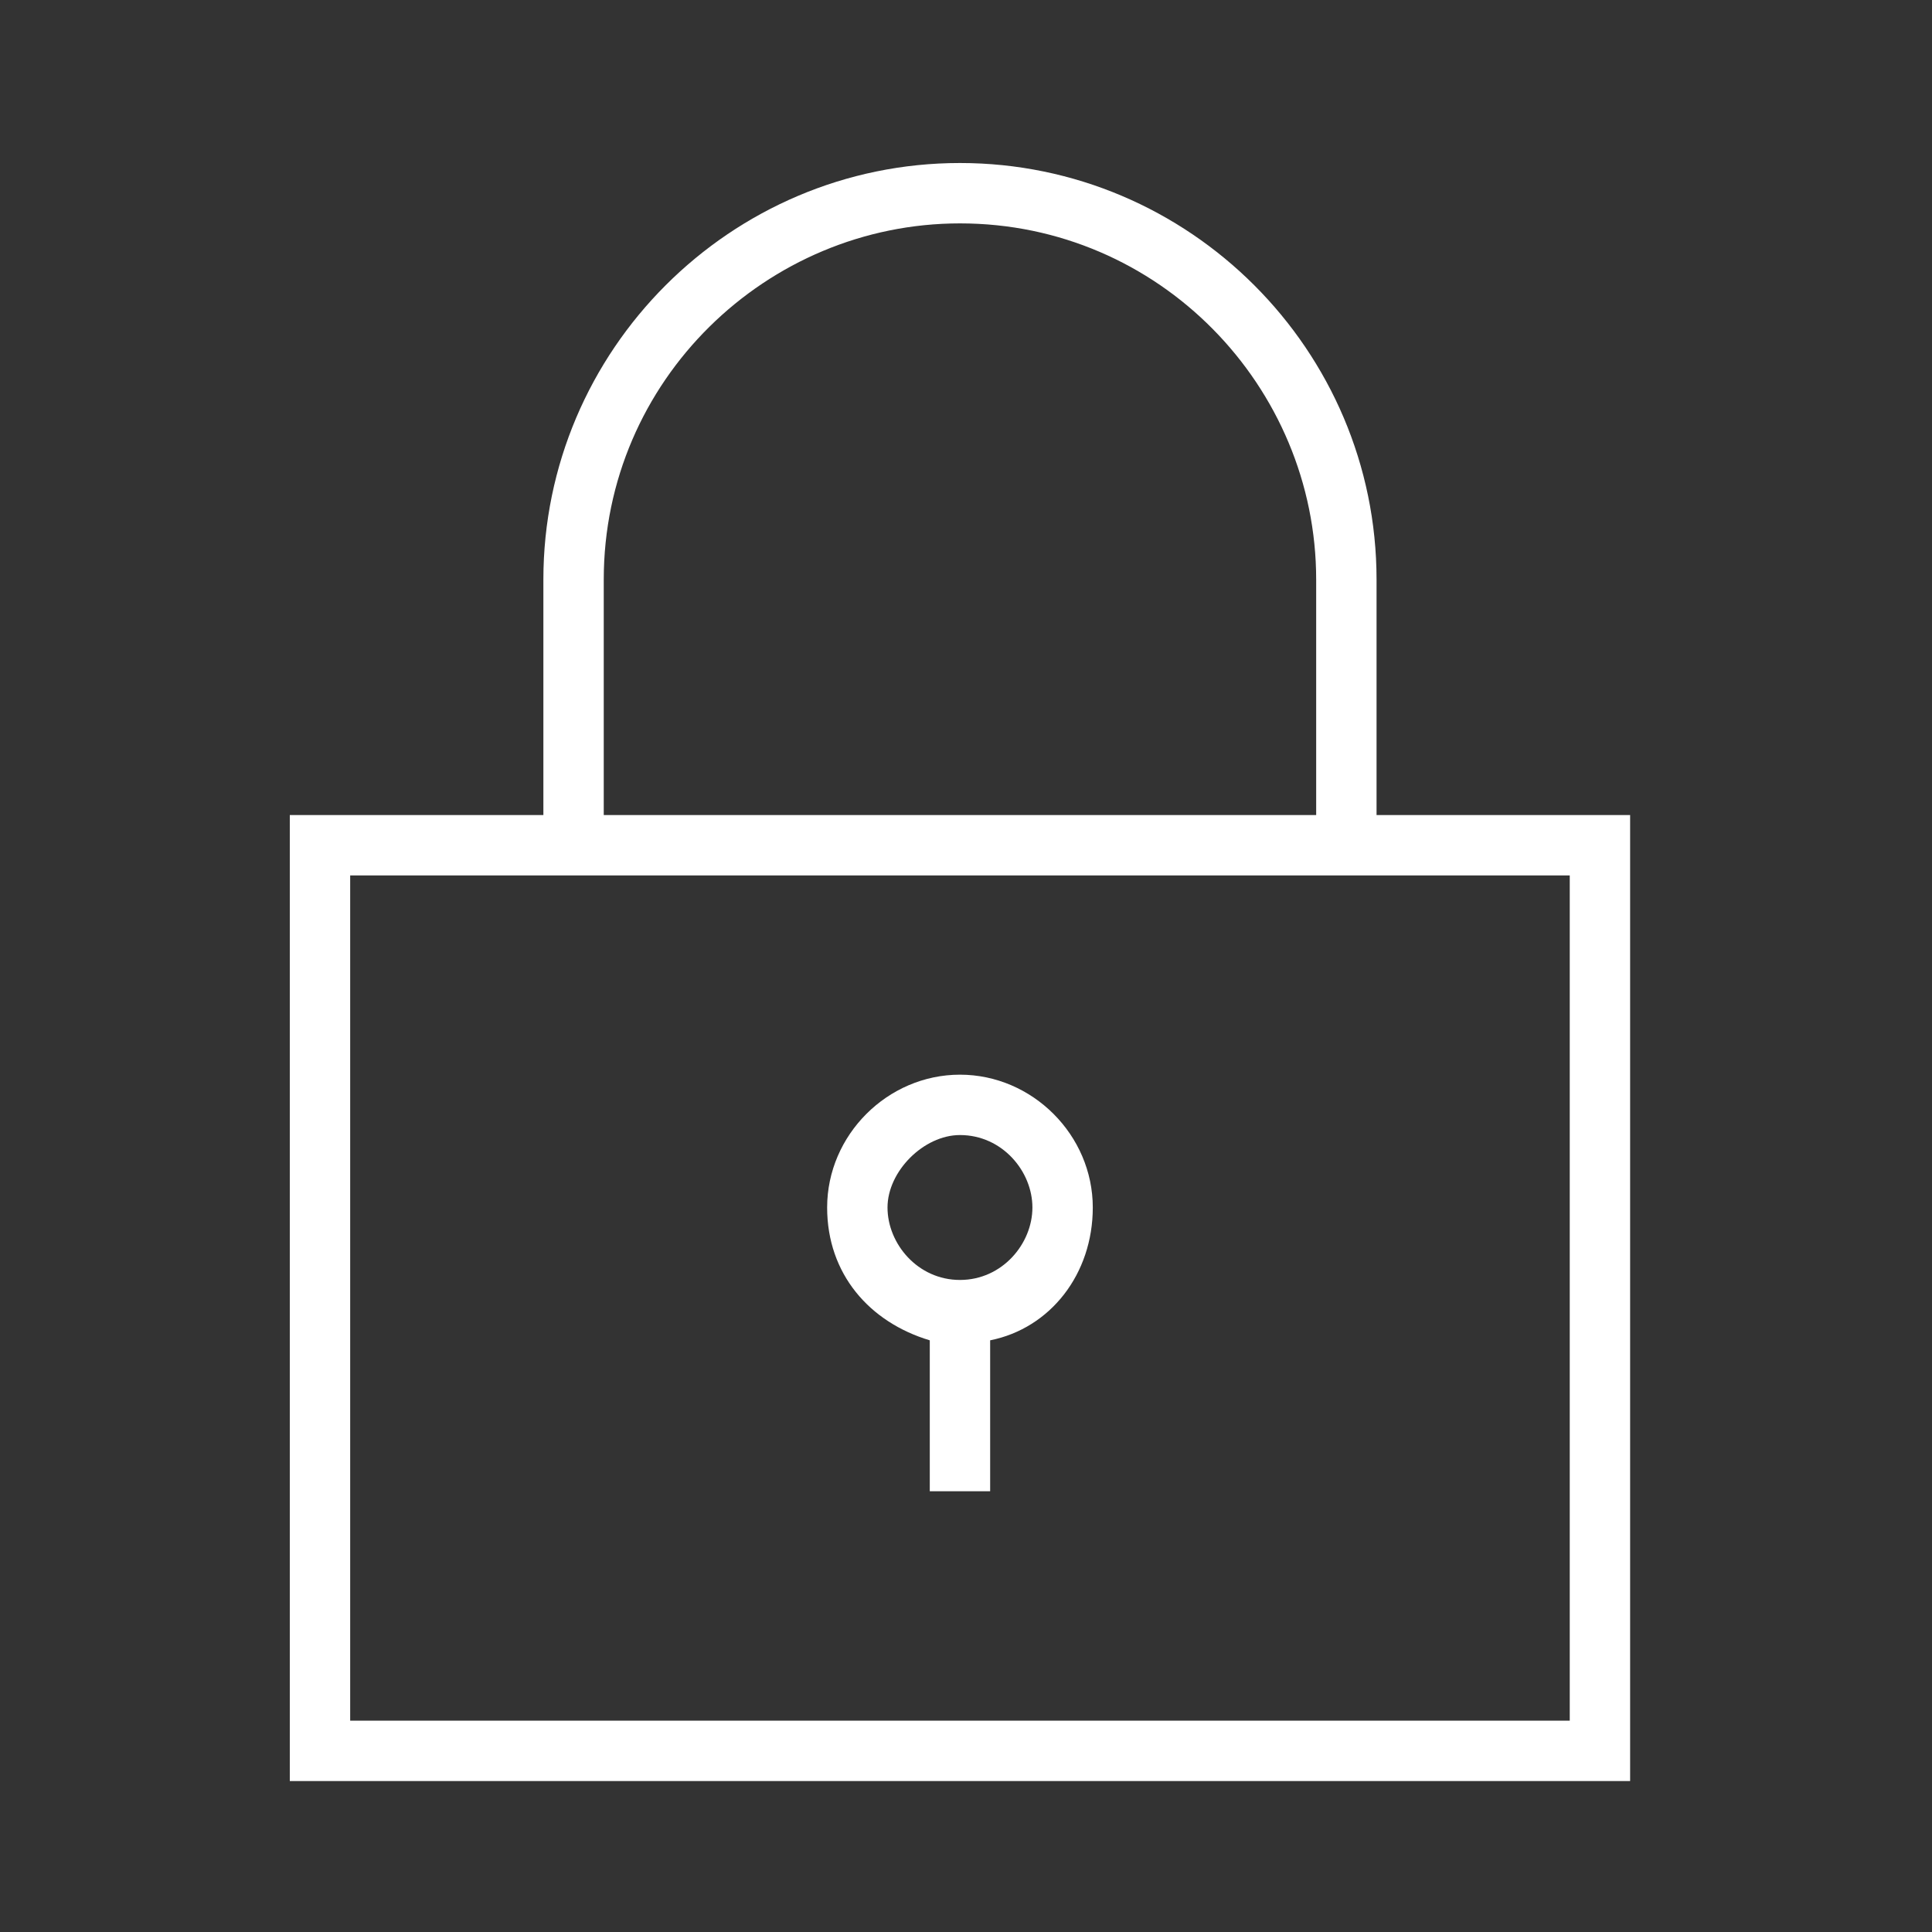<?xml version="1.0" encoding="utf-8"?>
<!-- Generator: Adobe Illustrator 19.0.0, SVG Export Plug-In . SVG Version: 6.00 Build 0)  -->
<svg version="1.1" id="Layer_1" xmlns="http://www.w3.org/2000/svg" xmlns:xlink="http://www.w3.org/1999/xlink" x="0px" y="0px"
	 viewBox="-281 404.9 32 32" style="enable-background:new -281 404.9 32 32;" xml:space="preserve">
<rect x="-281" y="404.9" width="32" height="32" fill="#333333" stroke="none"/>
<style type="text/css">
	.st0{fill:#FFFFFF;}
</style>
<g>
	<path class="st0" d="M-258.2,418.4v-3.9c0-3.8-3.1-6.9-6.9-6.9c-3.8,0-6.9,3.1-6.9,6.9v3.9h-4.2v16h22.2v-16H-258.2z M-271,414.5
		c0-3.3,2.7-5.9,5.9-5.9c3.3,0,5.9,2.7,5.9,5.9v3.9H-271L-271,414.5L-271,414.5z M-255,433.4h-20.2v-14h3.2h13.8h3.2V433.4z"/>
	<path class="st0" d="M-265.1,422.7c-1.2,0-2.2,1-2.2,2.2c0,1.1,0.7,1.9,1.7,2.2v2.5h1v-2.5c1-0.2,1.7-1.1,1.7-2.2
		C-262.9,423.7-263.9,422.7-265.1,422.7z M-265.1,426.1c-0.7,0-1.2-0.6-1.2-1.2s0.6-1.2,1.2-1.2c0.7,0,1.2,0.6,1.2,1.2
		S-264.4,426.1-265.1,426.1z"/>
</g>
</svg>
